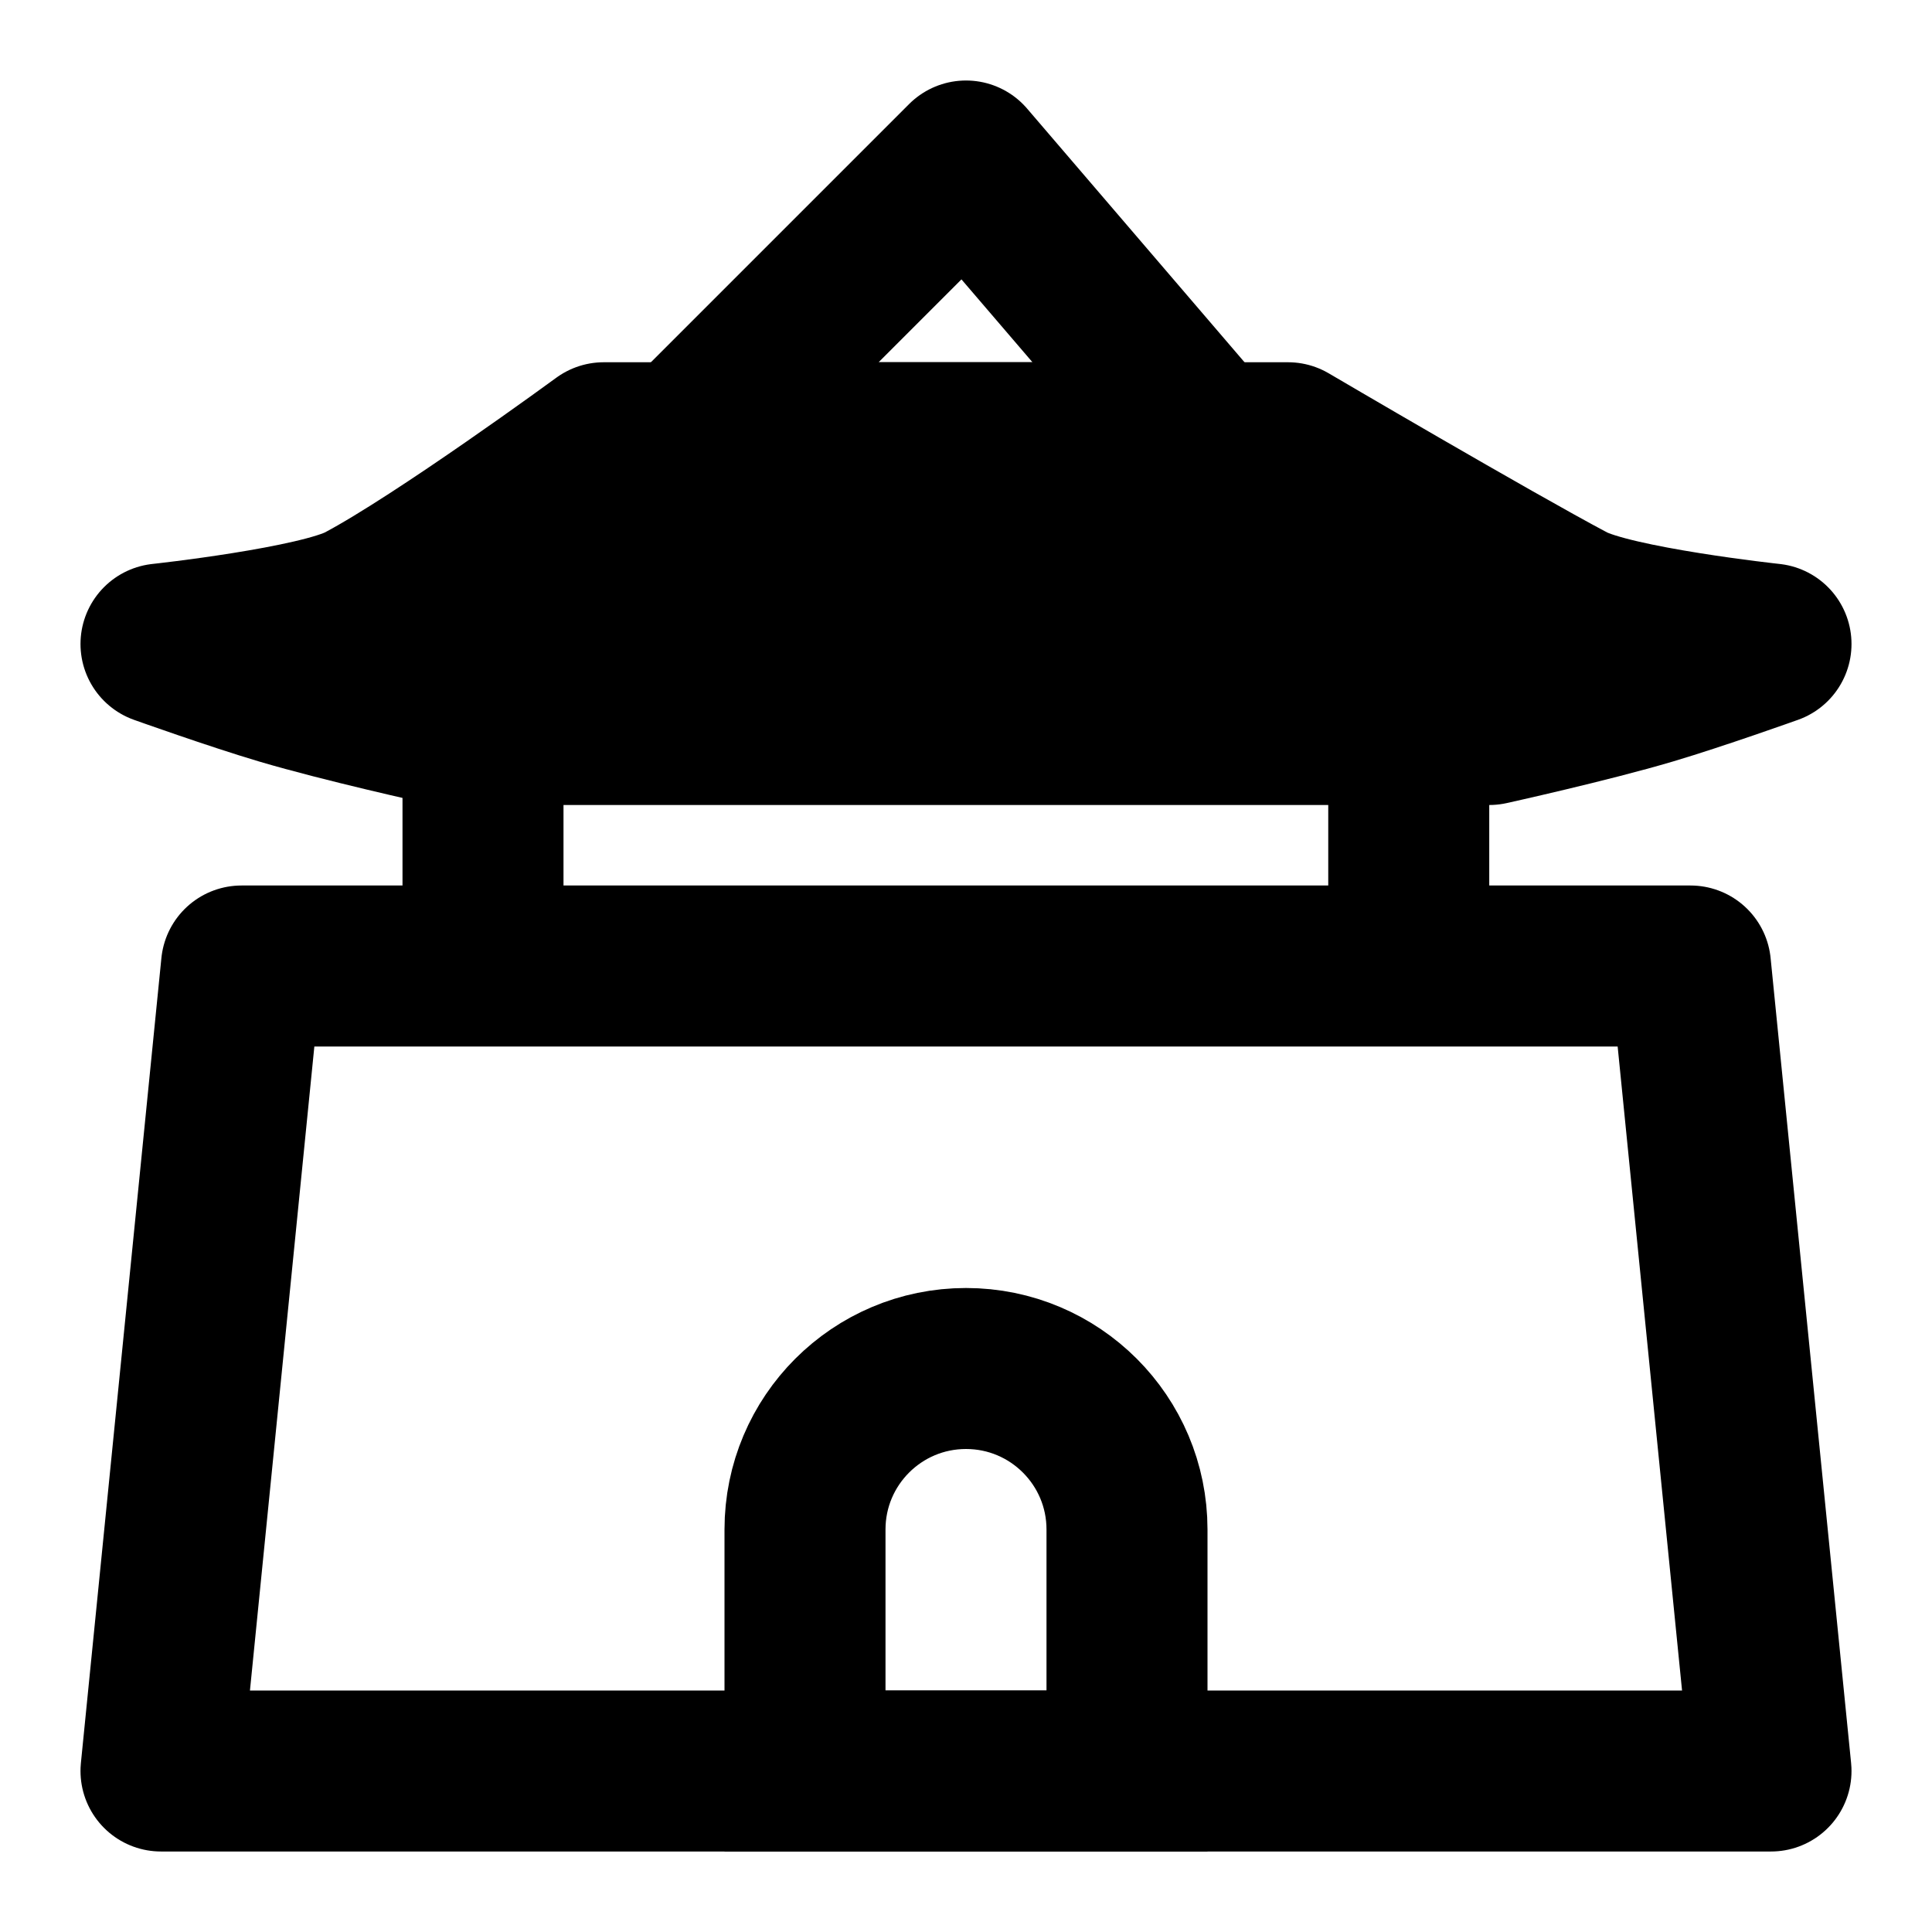 <svg width="48" height="48" viewBox="0 0 48 48" fill="none" xmlns="http://www.w3.org/2000/svg">
<path d="M15 11H32C32 11 37.048 13.966 39 15C40.091 15.578 44 16 44 16C44 16 42.184 16.649 41 17C39.456 17.458 37 18 37 18H24H11C11 18 8.544 17.458 7 17C5.816 16.649 4 16 4 16C4 16 7.909 15.578 9 15C10.952 13.966 15 11 15 11Z" fill="null" stroke="black" stroke-width="4" stroke-linejoin="round"/>
<path d="M17 11L24 4L30 11H17Z" stroke="black" stroke-width="4" stroke-linecap="round" stroke-linejoin="round"/>
<path d="M35 18V24" stroke="black" stroke-width="4"/>
<path d="M12 18V24" stroke="black" stroke-width="4"/>
<path d="M4 44L6 24H42L44 44H4Z" stroke="black" stroke-width="4" stroke-linejoin="round"/>
<path d="M20 38C20 35.791 21.791 34 24 34V34C26.209 34 28 35.791 28 38V44H20V38Z" stroke="black" stroke-width="4"/>
</svg>
